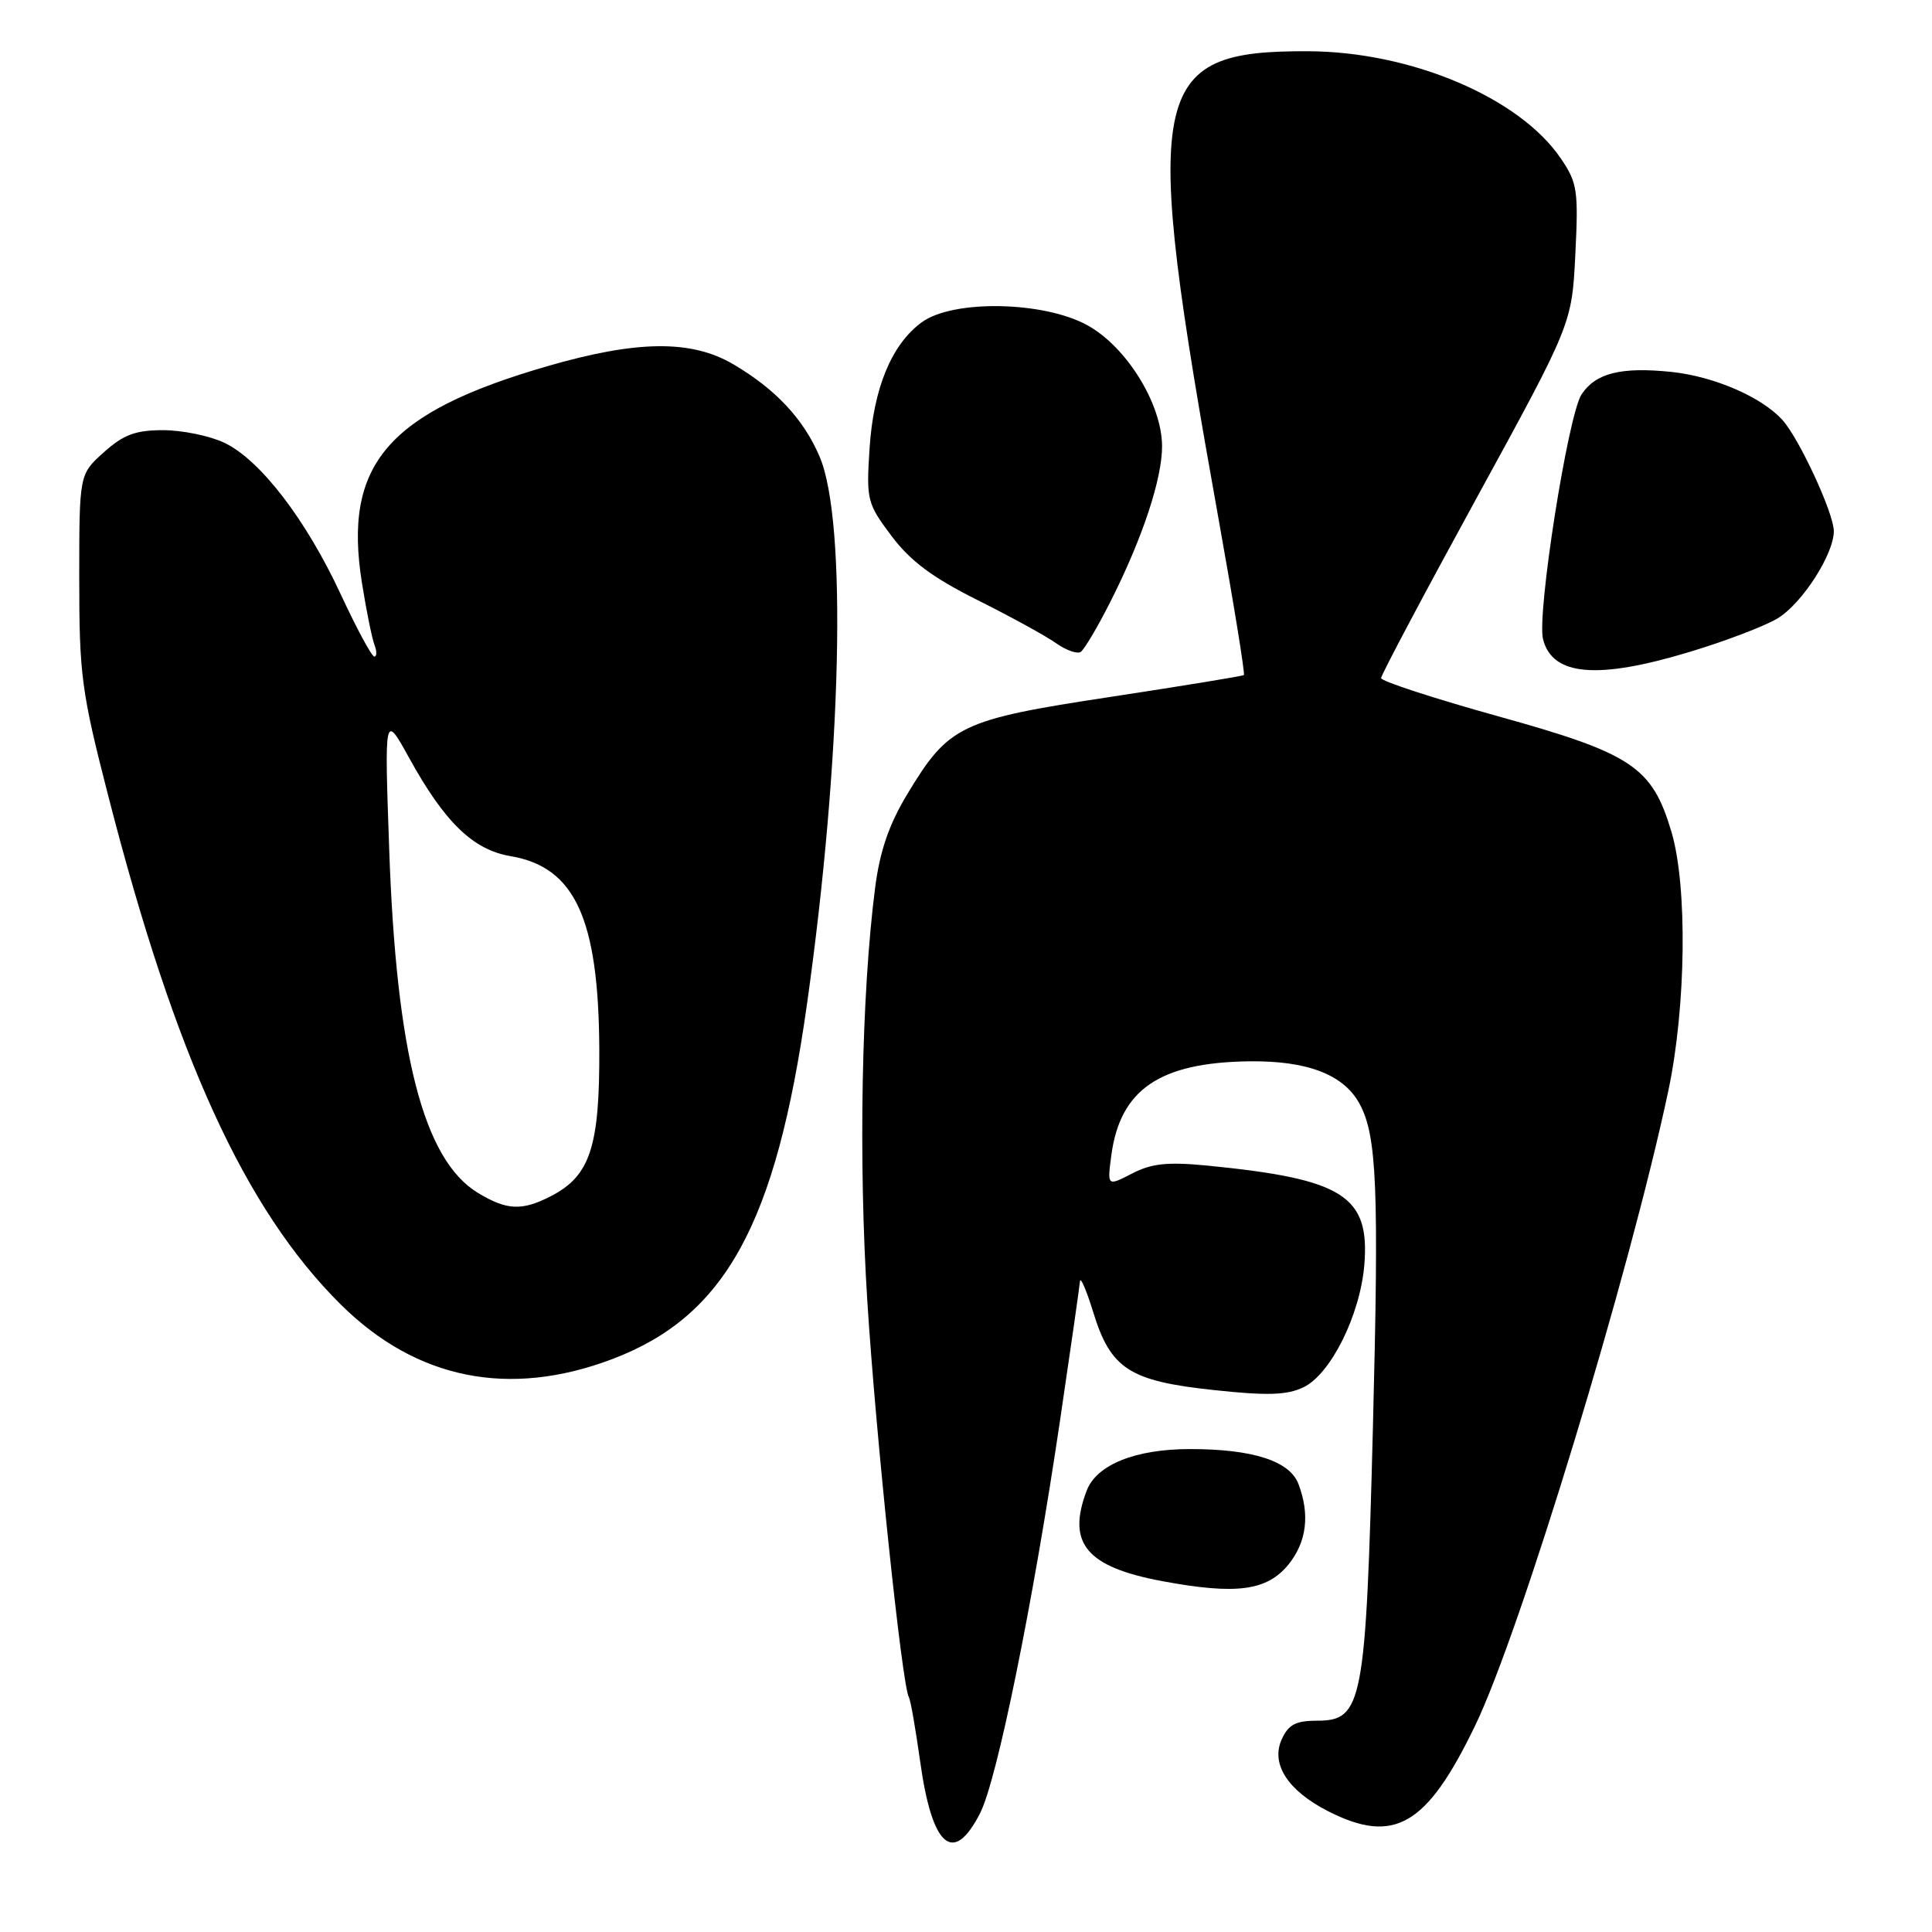 <?xml version="1.0" encoding="UTF-8" standalone="no"?>
<!DOCTYPE svg PUBLIC "-//W3C//DTD SVG 1.1//EN" "http://www.w3.org/Graphics/SVG/1.1/DTD/svg11.dtd" >
<svg xmlns="http://www.w3.org/2000/svg" xmlns:xlink="http://www.w3.org/1999/xlink" version="1.1" viewBox="0 0 256 256">
 <g >
 <path fill="currentColor"
d=" M 129.87 240.25 C 132.12 235.84 136.86 212.55 140.45 188.29 C 141.85 178.83 143.04 170.50 143.10 169.79 C 143.15 169.08 143.95 170.93 144.87 173.91 C 147.18 181.40 149.67 183.00 160.84 184.19 C 167.91 184.95 170.51 184.87 172.70 183.83 C 176.32 182.11 180.23 174.25 180.78 167.60 C 181.53 158.44 177.98 156.21 159.90 154.44 C 154.70 153.94 152.59 154.16 150.00 155.50 C 146.71 157.20 146.71 157.20 147.26 153.06 C 148.43 144.36 153.67 140.79 165.50 140.63 C 173.22 140.53 178.05 142.38 180.15 146.26 C 182.45 150.49 182.73 157.40 181.92 189.07 C 180.98 225.74 180.55 228.00 174.53 228.00 C 171.71 228.00 170.72 228.51 169.84 230.46 C 168.35 233.72 170.63 237.26 175.97 239.99 C 184.73 244.45 189.05 241.94 195.46 228.66 C 201.49 216.19 215.99 168.51 221.07 144.50 C 223.42 133.37 223.61 117.42 221.48 110.24 C 218.92 101.61 216.28 99.85 198.54 94.92 C 189.99 92.54 183.00 90.26 183.00 89.85 C 183.00 89.45 188.69 78.72 195.64 66.02 C 208.28 42.92 208.28 42.92 208.74 33.71 C 209.16 25.25 209.01 24.21 206.82 21.00 C 201.35 12.94 187.01 6.85 173.37 6.79 C 152.11 6.70 151.19 11.54 161.48 68.85 C 163.49 80.04 164.99 89.31 164.82 89.45 C 164.64 89.59 156.67 90.89 147.10 92.35 C 127.22 95.37 125.70 96.10 120.16 105.33 C 117.77 109.31 116.57 112.83 115.95 117.70 C 114.15 131.72 113.74 153.79 114.93 172.50 C 116.05 190.20 119.54 223.45 120.43 224.89 C 120.65 225.24 121.32 229.08 121.93 233.43 C 123.51 244.79 126.32 247.21 129.87 240.25 Z  M 170.75 207.28 C 173.14 204.31 173.59 200.68 172.05 196.63 C 170.89 193.59 166.02 192.01 157.72 192.01 C 150.47 192.00 145.30 194.07 143.99 197.52 C 141.34 204.50 143.95 207.63 154.00 209.51 C 163.84 211.34 167.90 210.80 170.75 207.28 Z  M 81.15 180.08 C 96.11 174.40 102.80 162.22 106.91 133.19 C 111.55 100.38 112.28 69.11 108.60 60.50 C 106.48 55.53 102.79 51.58 97.19 48.28 C 91.63 45.00 84.44 45.07 72.53 48.52 C 51.34 54.66 45.45 61.55 47.96 77.24 C 48.54 80.90 49.29 84.59 49.62 85.45 C 49.95 86.30 49.94 87.00 49.60 87.00 C 49.26 87.00 47.26 83.29 45.15 78.75 C 40.53 68.81 34.47 60.92 29.71 58.66 C 27.78 57.75 24.14 57.00 21.61 57.00 C 17.96 57.00 16.37 57.59 13.77 59.92 C 10.50 62.84 10.50 62.84 10.50 76.67 C 10.50 89.45 10.79 91.64 14.35 105.48 C 23.22 140.03 32.47 160.26 45.13 172.83 C 55.16 182.79 67.48 185.26 81.15 180.08 Z  M 223.86 86.39 C 228.61 84.96 233.87 82.95 235.54 81.94 C 238.79 79.97 243.01 73.42 242.99 70.36 C 242.98 68.00 238.40 58.10 236.18 55.65 C 233.43 52.60 227.10 49.87 221.46 49.28 C 214.78 48.59 211.42 49.44 209.56 52.27 C 207.77 55.00 203.62 81.37 204.46 84.69 C 205.68 89.56 211.64 90.08 223.86 86.39 Z  M 147.16 79.68 C 151.40 71.29 154.00 63.41 153.98 59.09 C 153.94 53.50 149.28 45.97 144.09 43.10 C 138.28 39.90 126.28 39.68 122.14 42.70 C 118.14 45.62 115.74 51.44 115.22 59.43 C 114.78 66.26 114.90 66.71 118.13 71.02 C 120.63 74.34 123.56 76.53 129.50 79.50 C 133.90 81.70 138.59 84.27 139.91 85.21 C 141.24 86.15 142.71 86.68 143.19 86.39 C 143.66 86.09 145.45 83.08 147.16 79.68 Z  M 63.29 158.04 C 56.12 153.66 52.51 139.65 51.57 112.50 C 50.94 94.50 50.94 94.50 54.22 100.44 C 58.92 108.96 62.68 112.60 67.63 113.44 C 76.18 114.88 79.32 121.70 79.41 139.00 C 79.47 151.94 78.20 155.81 73.03 158.48 C 69.16 160.48 67.16 160.39 63.29 158.04 Z "/>
</g>
</svg>